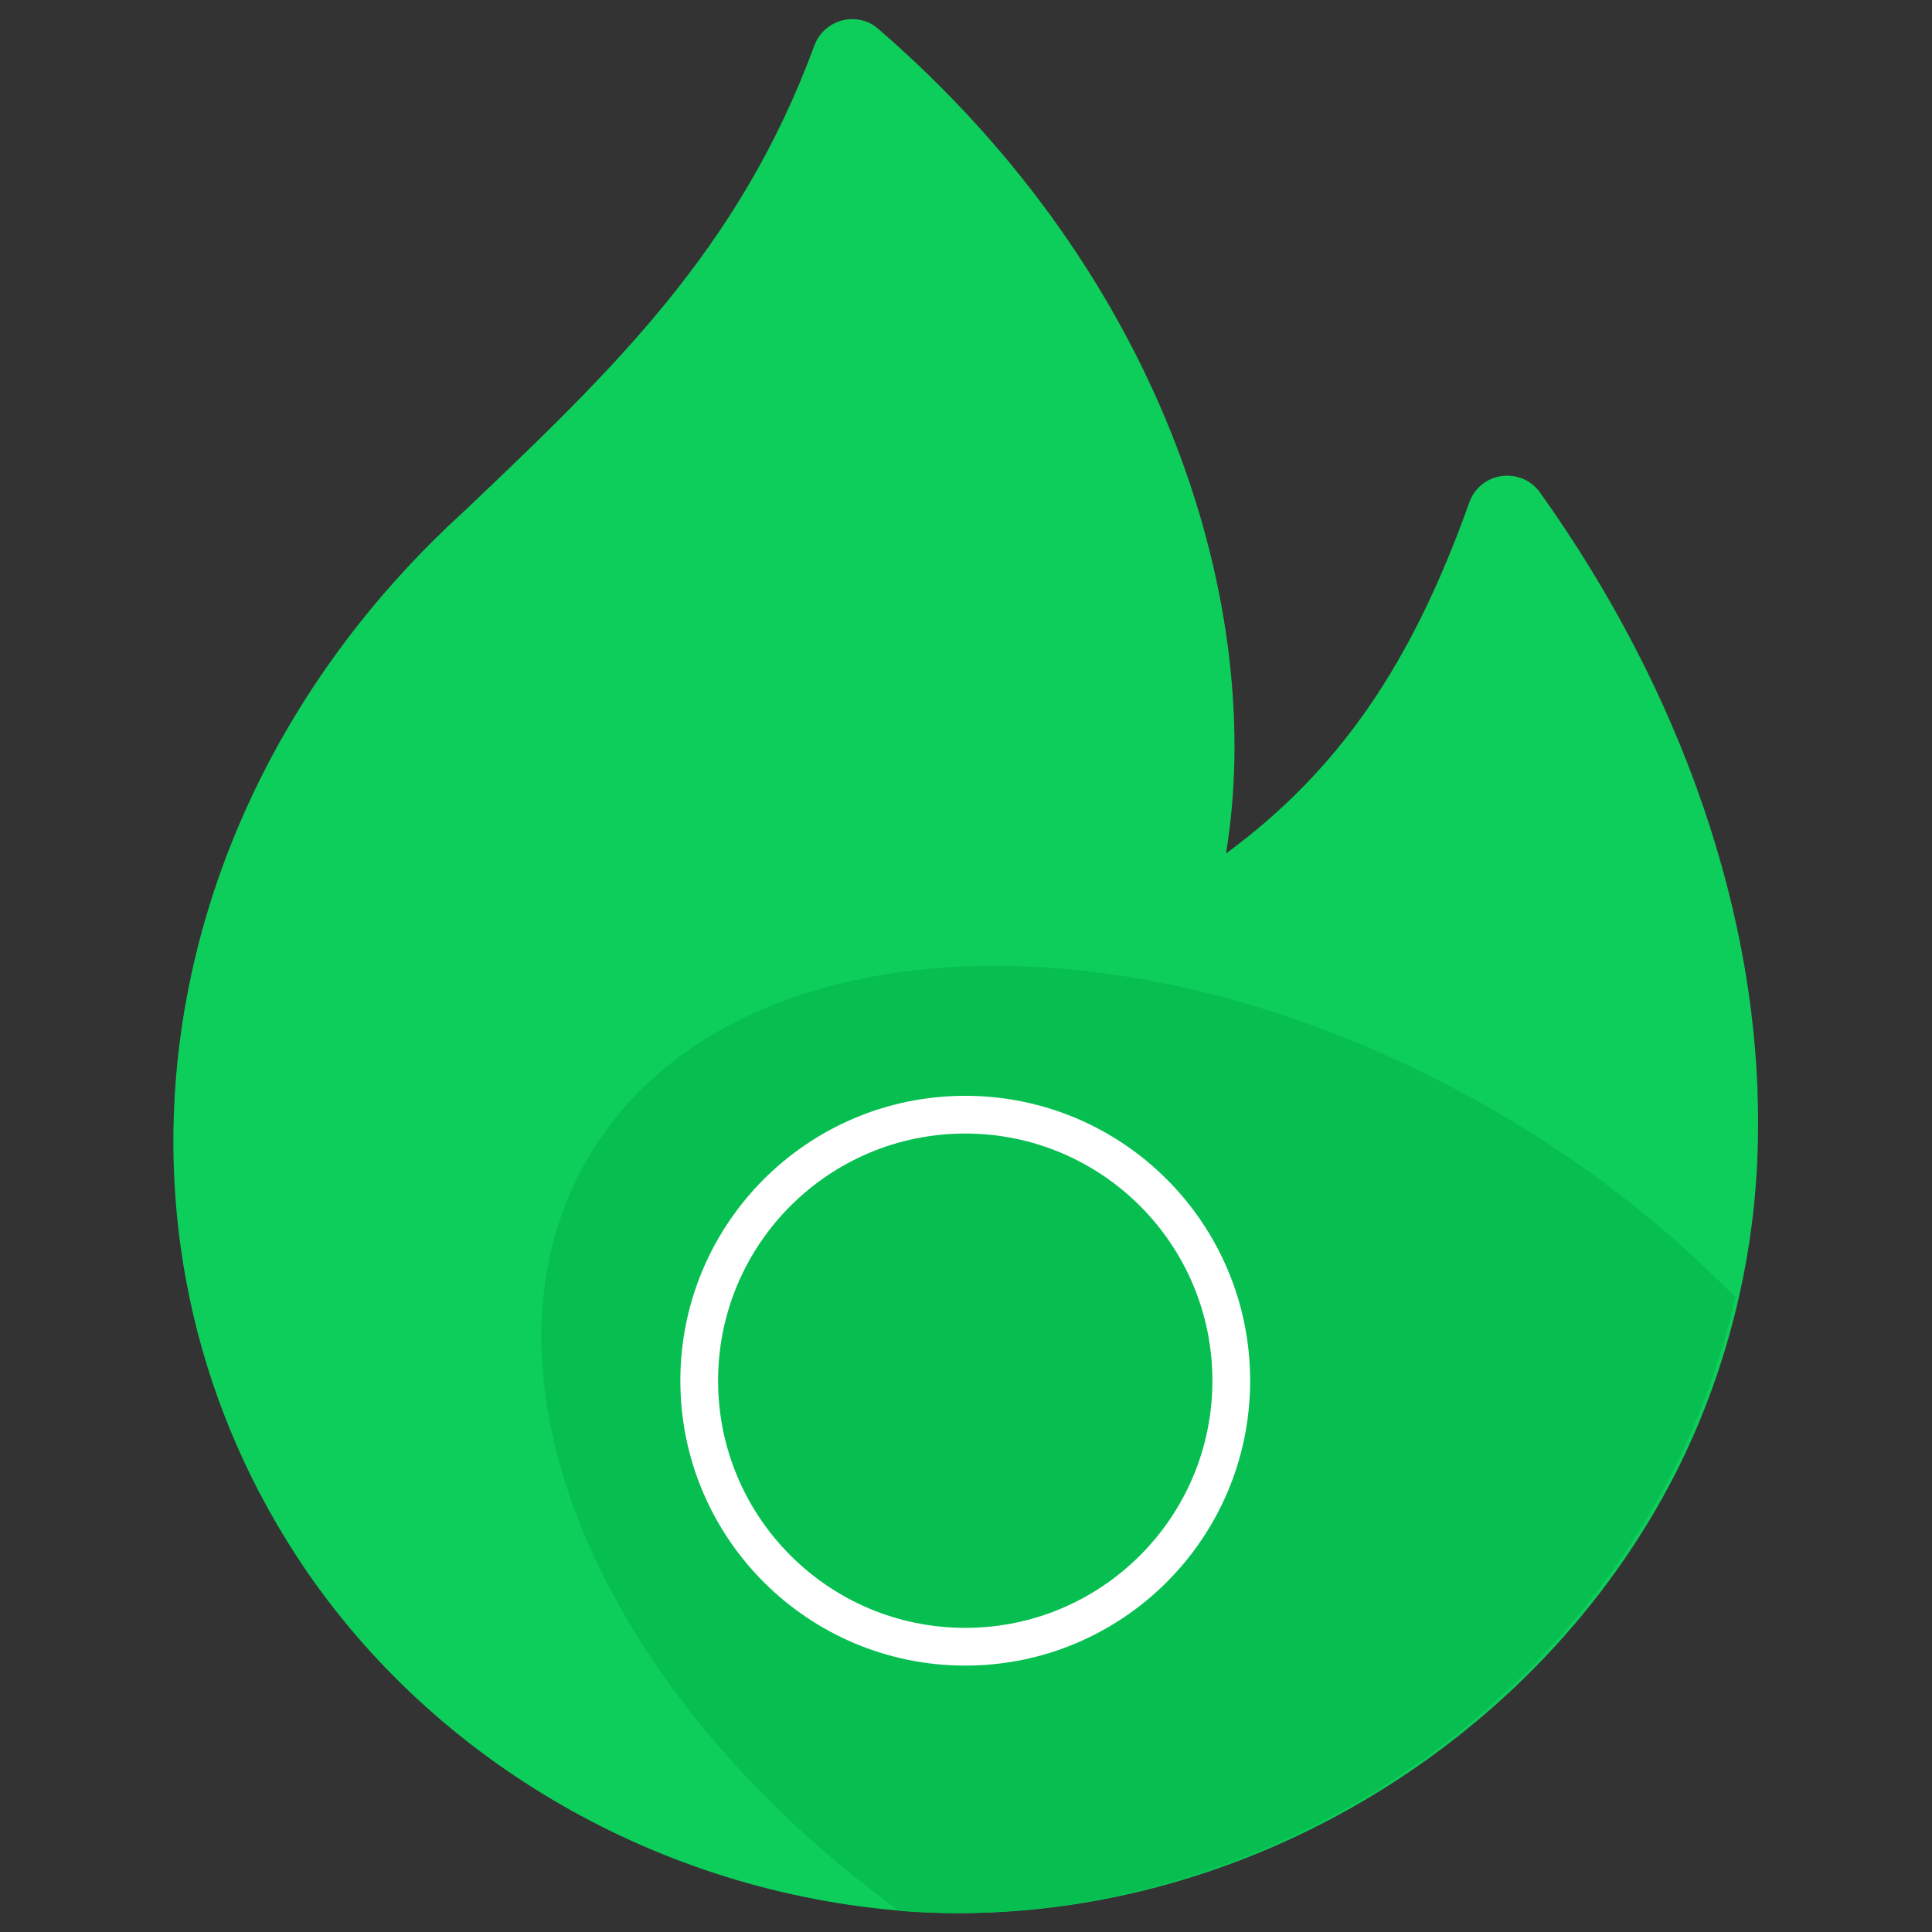 <?xml version="1.0" encoding="utf-8"?>
<!-- Generator: Adobe Illustrator 22.0.0, SVG Export Plug-In . SVG Version: 6.00 Build 0)  -->
<svg version="1.1" id="图层_1" xmlns="http://www.w3.org/2000/svg" xmlns:xlink="http://www.w3.org/1999/xlink" x="0px" y="0px"
	 viewBox="0 0 512 512" style="enable-background:new 0 0 512 512;" xml:space="preserve">
<rect x="0" y="0" width="512" height="512" fill="#333333" stroke="none"/>
<style type="text/css">
	.st0{fill:#0ECE5B;}
	.st1{fill:#07BF51;}
	.st2{fill:#07BF51;stroke:#FFFFFF;stroke-width:10;}
</style>
<path id="形状_1" class="st0" d="M254.3,507c-5.8,0-11.7-0.3-17.5-0.8c-64.8-5.9-124-41.1-158.4-94.1
	c-55.3-85.3-38.7-197.4,40.4-272.7l4.3-4c39-37.1,72.8-69.2,92.7-123.3c2-5.5,8.1-8.4,13.7-6.4c1.2,0.4,2.3,1.1,3.3,2
	c76.6,66.2,102.7,154.2,92.1,218.5c30.1-22.2,49.2-50.2,64.5-93.1c2-5.6,8.1-8.4,13.7-6.4c2,0.7,3.8,2.1,5,3.8
	c37.8,52.9,58.3,112.8,57.8,168.6c-0.1,30.5-7,60.7-20.3,88.2C410.7,458.9,333.8,507,254.3,507z"/>
<path id="椭圆_1_拷贝" class="st1" d="M459.9,343.8c-3.4,15-8.5,29.5-15.2,43.3C409.7,458.9,332.8,507,253.3,507
	c-5,0-10.1-0.2-15-0.6c-79-57.2-115.8-142-82.7-199.2c36.6-63.1,144.4-68.7,240.9-12.6C419.8,308.1,441.1,324.6,459.9,343.8z"/>
<circle id="椭圆_1" class="st2" cx="255.8" cy="365.9" r="70.5"/>
</svg>
